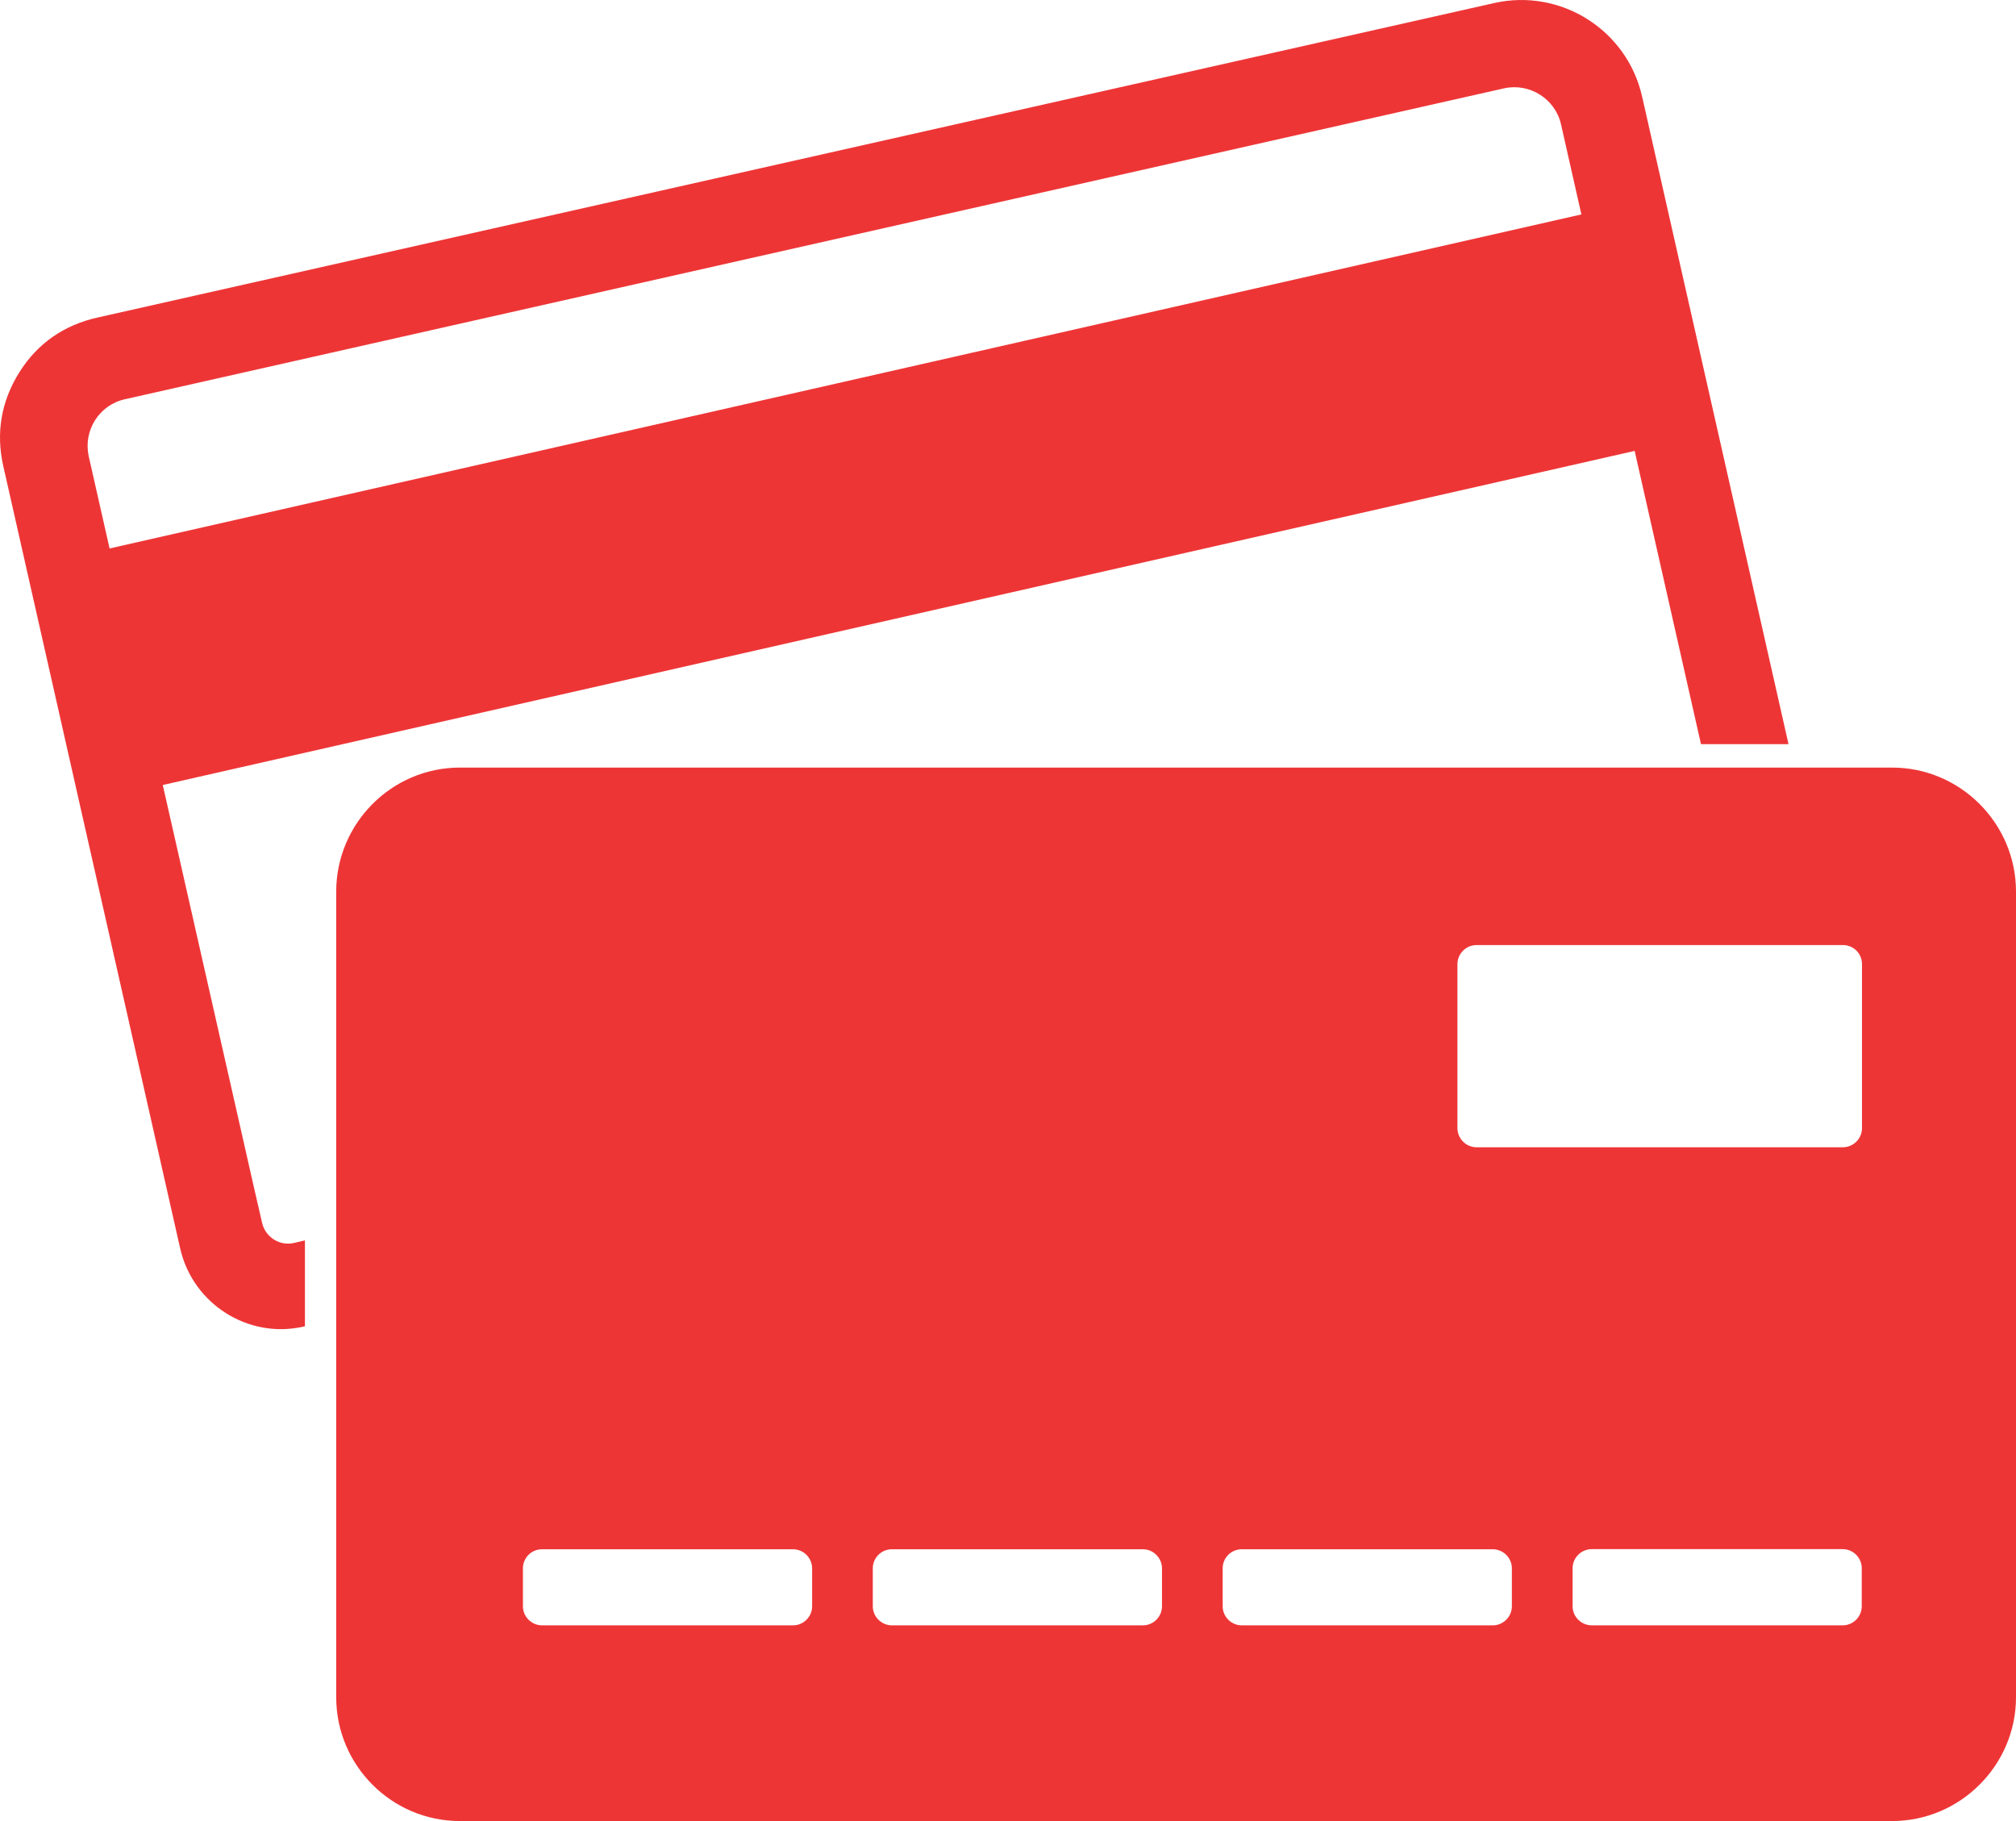 <?xml version="1.0" encoding="UTF-8"?>
<svg width="31px" height="28px" viewBox="0 0 31 28" version="1.1" xmlns="http://www.w3.org/2000/svg" xmlns:xlink="http://www.w3.org/1999/xlink">
    <!-- Generator: Sketch 46.2 (44496) - http://www.bohemiancoding.com/sketch -->
    <title>Page 1</title>
    <desc>Created with Sketch.</desc>
    <defs></defs>
    <g id="Skrill-Flow" stroke="none" stroke-width="1" fill="none" fill-rule="evenodd">
        <g id="3.7_Mobile_Rejction_DepositError-_HelpMessage" transform="translate(-58, -458)" fill="#EE3536">
            <g id="Group-13" transform="translate(15, 87)">
                <g id="Group-9">
                    <path d="M44.685,379.433 L67.317,374.297 L67.004,372.913 C66.916,372.519 66.519,372.272 66.129,372.358 L44.919,377.139 C44.525,377.226 44.278,377.62 44.364,378.014 C44.472,378.484 44.577,378.962 44.685,379.433 L44.685,379.433 Z M44.497,375.883 L65.975,371.047 C67,370.816 68.021,371.461 68.251,372.486 L70.502,382.442 L69.156,382.442 L68.136,377.933 L45.503,383.07 L46.904,389.253 L47.03,389.801 C47.079,390.02 47.299,390.163 47.522,390.111 L47.689,390.072 L47.689,391.391 L47.665,391.398 C46.815,391.59 45.968,391.049 45.772,390.202 L43.05,378.164 C42.935,377.652 43.019,377.17 43.297,376.725 C43.576,376.279 43.984,375.999 44.496,375.883 L44.497,375.883 Z M50.072,382.802 C49.024,382.802 48.17,383.66 48.17,384.709 L48.17,397.096 C48.17,398.146 49.024,399 50.072,399 L72.094,399 C73.143,399 74,398.142 74,397.096 L74,384.709 C74,383.66 73.143,382.802 72.094,382.802 L50.072,382.802 Z M71.632,388.346 L71.632,385.824 C71.632,385.661 71.502,385.531 71.338,385.531 L65.704,385.531 C65.544,385.531 65.411,385.663 65.411,385.824 L65.411,388.346 C65.411,388.506 65.543,388.64 65.704,388.64 L71.338,388.64 C71.495,388.64 71.632,388.511 71.632,388.346 Z M67.478,395.991 C67.315,395.991 67.182,395.859 67.182,395.698 L67.182,395.112 C67.182,394.952 67.313,394.819 67.478,394.819 L71.335,394.819 C71.495,394.819 71.628,394.951 71.628,395.112 L71.628,395.698 C71.628,395.858 71.496,395.991 71.335,395.991 L67.478,395.991 Z M62.094,395.991 C61.935,395.991 61.801,395.859 61.801,395.698 L61.801,395.115 C61.801,394.951 61.933,394.821 62.094,394.821 L65.955,394.821 C66.115,394.821 66.248,394.954 66.248,395.115 L66.248,395.698 C66.248,395.858 66.116,395.991 65.955,395.991 L62.094,395.991 Z M56.715,395.991 C56.555,395.991 56.421,395.859 56.421,395.698 L56.421,395.115 C56.421,394.951 56.553,394.821 56.715,394.821 L60.575,394.821 C60.735,394.821 60.868,394.954 60.868,395.115 L60.868,395.698 C60.868,395.858 60.736,395.991 60.575,395.991 L56.715,395.991 Z M51.335,395.991 C51.175,395.991 51.041,395.859 51.041,395.698 L51.041,395.115 C51.041,394.951 51.173,394.821 51.335,394.821 L55.195,394.821 C55.355,394.821 55.488,394.954 55.488,395.115 L55.488,395.698 C55.488,395.858 55.356,395.991 55.195,395.991 L51.335,395.991 Z" id="Page-1"></path>
                </g>
            </g>
        </g>
    </g>
</svg>